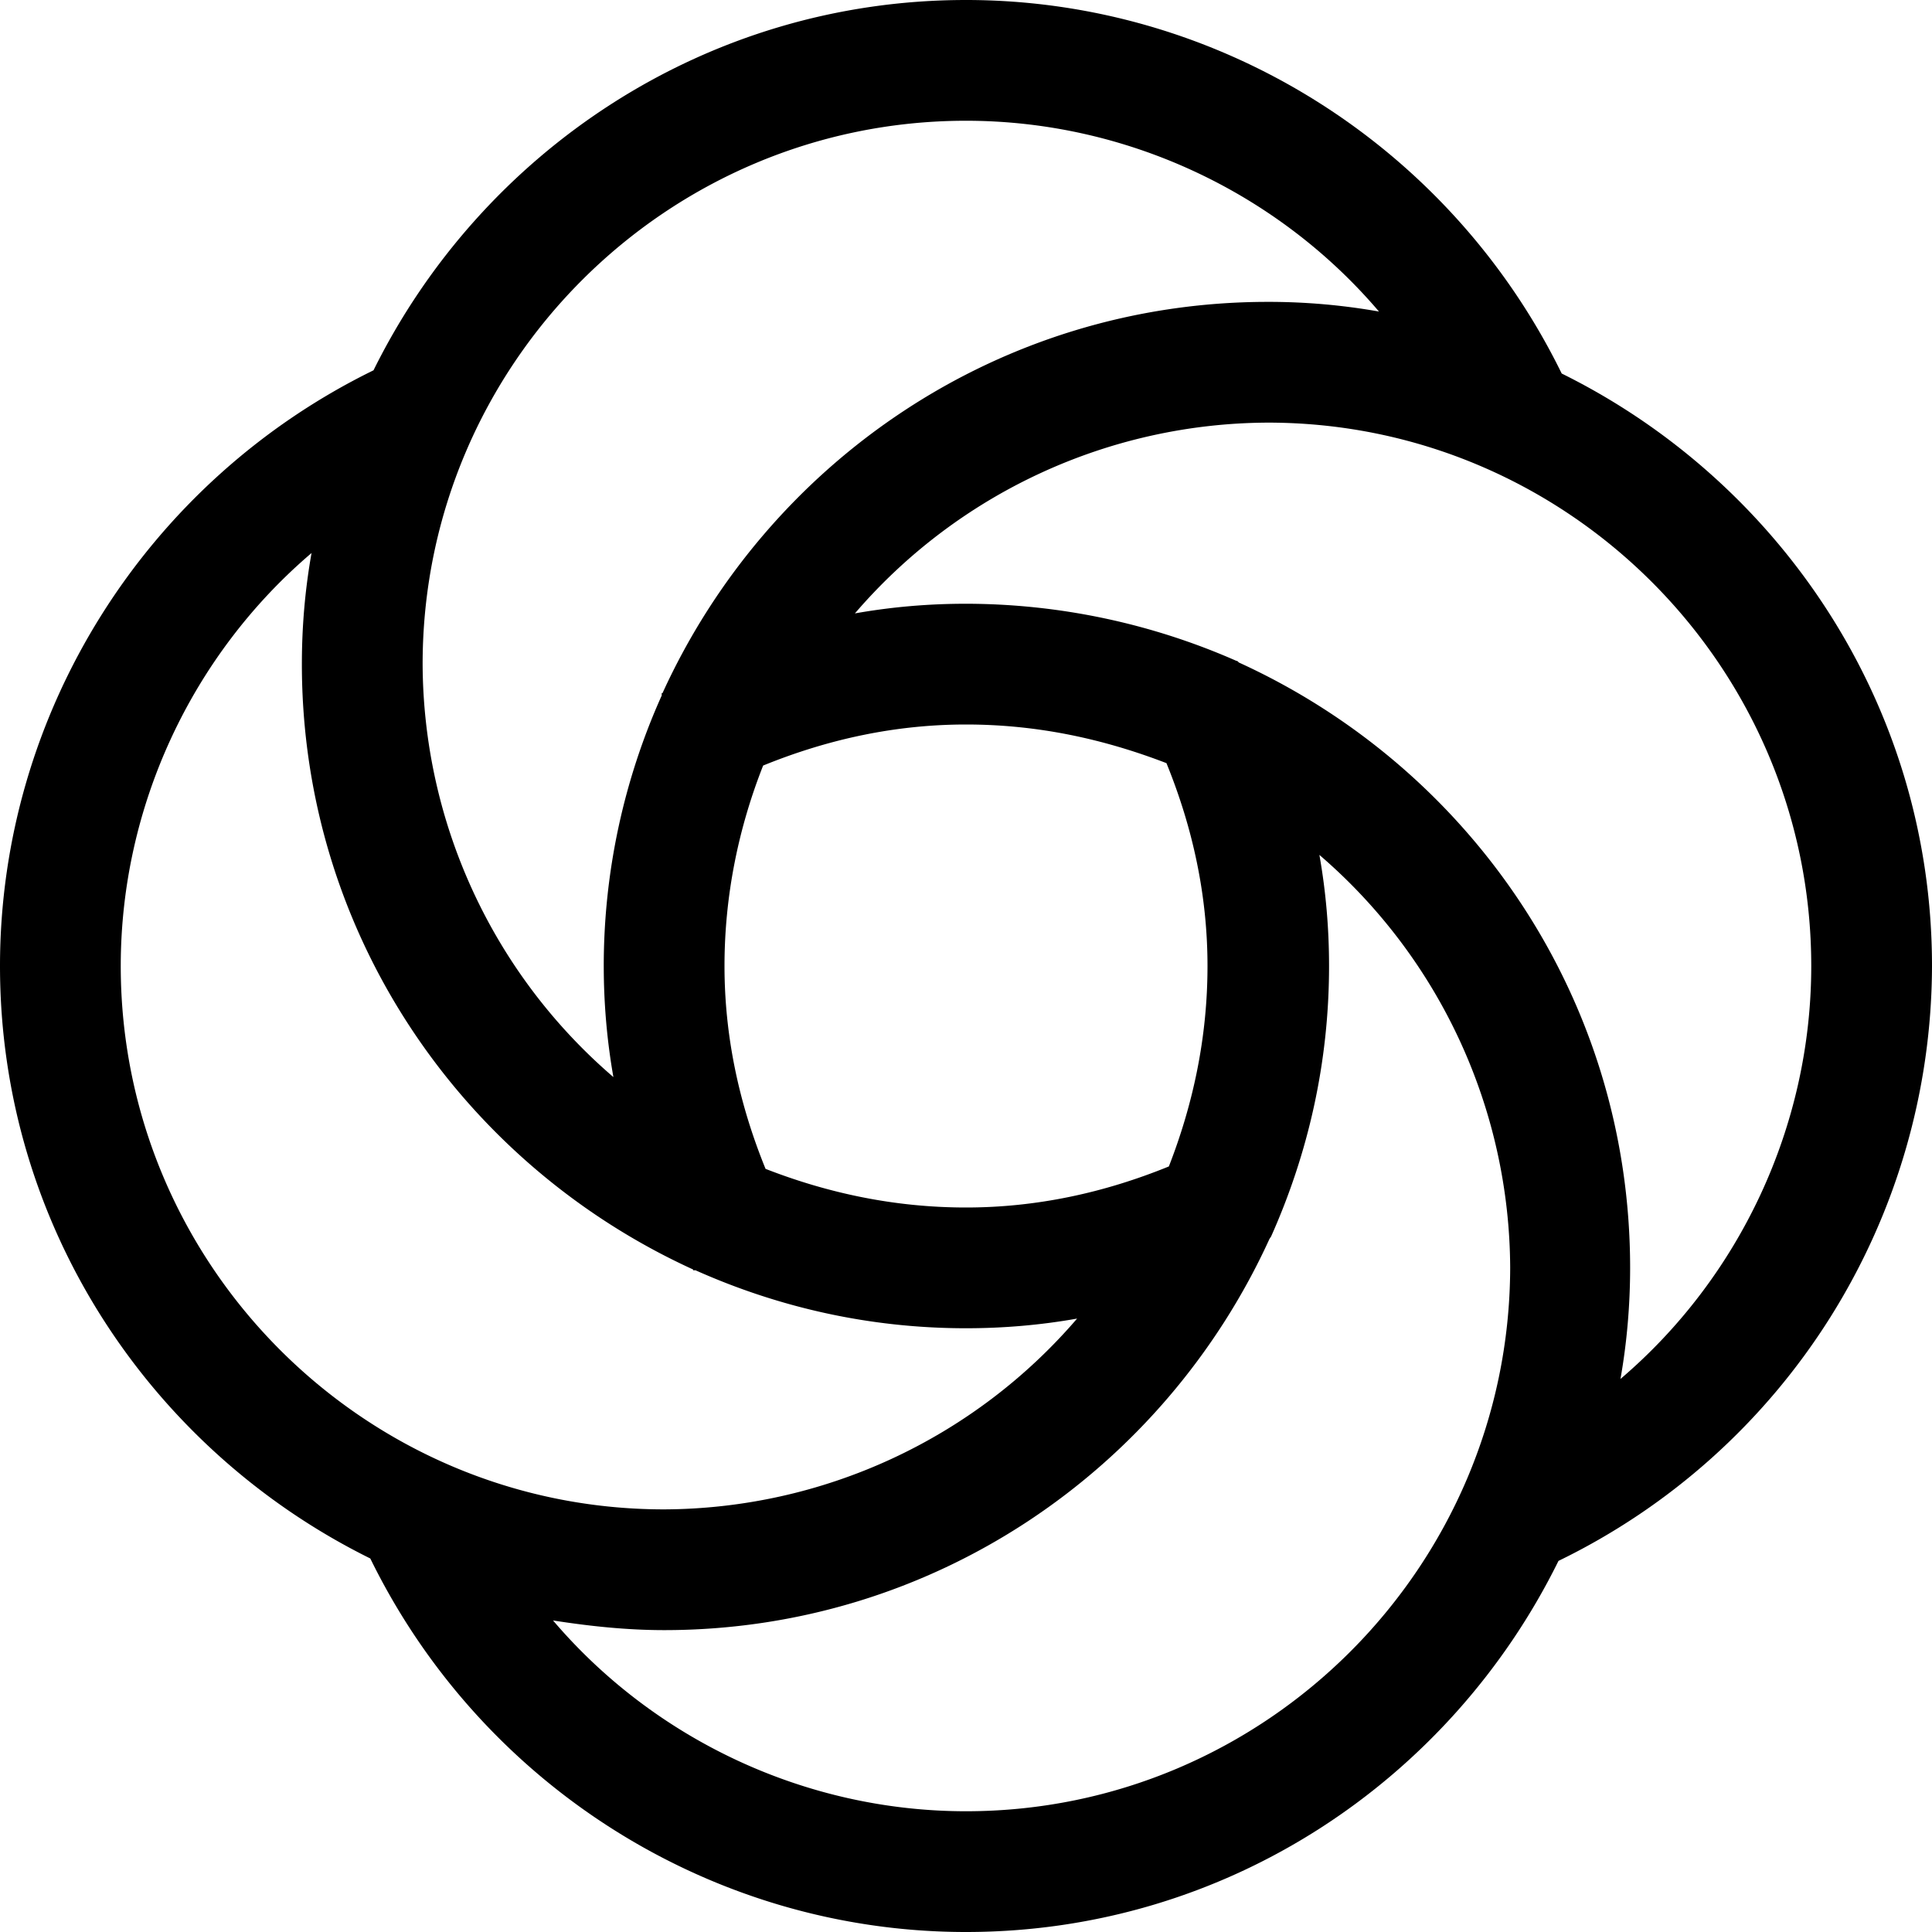 <svg role="img" viewBox="0 0 24 24" xmlns="http://www.w3.org/2000/svg"><path d="M19.4 4.64C18.02 1.82 15.15 0 12 0 8.76 0 5.98 1.89 4.64 4.6 1.82 5.98 0 8.85 0 12c0 3.24 1.89 6.02 4.6 7.36C5.98 22.18 8.85 24 12 24c3.24 0 6.02-1.89 7.36-4.61A8.236 8.236 0 0 0 24 12c0-3.24-1.89-6.02-4.6-7.36zM12 1.5c1.99 0 3.87.89 5.13 2.37a7.87 7.87 0 0 0-1.38-.12c-3.34 0-6.21 1.99-7.52 4.86h-.01v.03A8.198 8.198 0 0 0 7.5 12c0 .46.04.93.12 1.38a6.796 6.796 0 0 1-2.37-5.13C5.25 4.53 8.28 1.5 12 1.5zM12 9c.89 0 1.71.18 2.49.48.33.81.51 1.65.51 2.52 0 .89-.18 1.72-.48 2.49-.81.33-1.65.51-2.52.51-.89 0-1.72-.18-2.49-.48C9.18 13.71 9 12.87 9 12c0-.89.18-1.73.48-2.49C10.29 9.18 11.13 9 12 9zM1.5 12c0-1.99.89-3.87 2.37-5.13-.08.45-.12.91-.12 1.38 0 3.34 1.99 6.21 4.86 7.52v.01h.03c1.03.46 2.16.72 3.36.72.47 0 .93-.04 1.38-.12a6.796 6.796 0 0 1-5.13 2.37c-3.72 0-6.75-3.03-6.75-6.75zM12 22.5c-1.99 0-3.87-.89-5.13-2.37.45.07.91.12 1.38.12 3.34 0 6.21-1.99 7.52-4.86l.02-.03c.46-1.03.72-2.16.72-3.36 0-.47-.04-.93-.12-1.38a6.796 6.796 0 0 1 2.37 5.13c-.01 3.72-3.04 6.75-6.76 6.75zm8.13-5.37c.08-.45.12-.92.12-1.38 0-3.35-1.99-6.21-4.86-7.52-.02-.02-.02-.02-.03-.02A8.356 8.356 0 0 0 12 7.5c-.47 0-.93.04-1.38.12a6.796 6.796 0 0 1 5.13-2.37c3.72 0 6.75 3.03 6.75 6.75 0 1.99-.89 3.87-2.37 5.13z"/></svg>